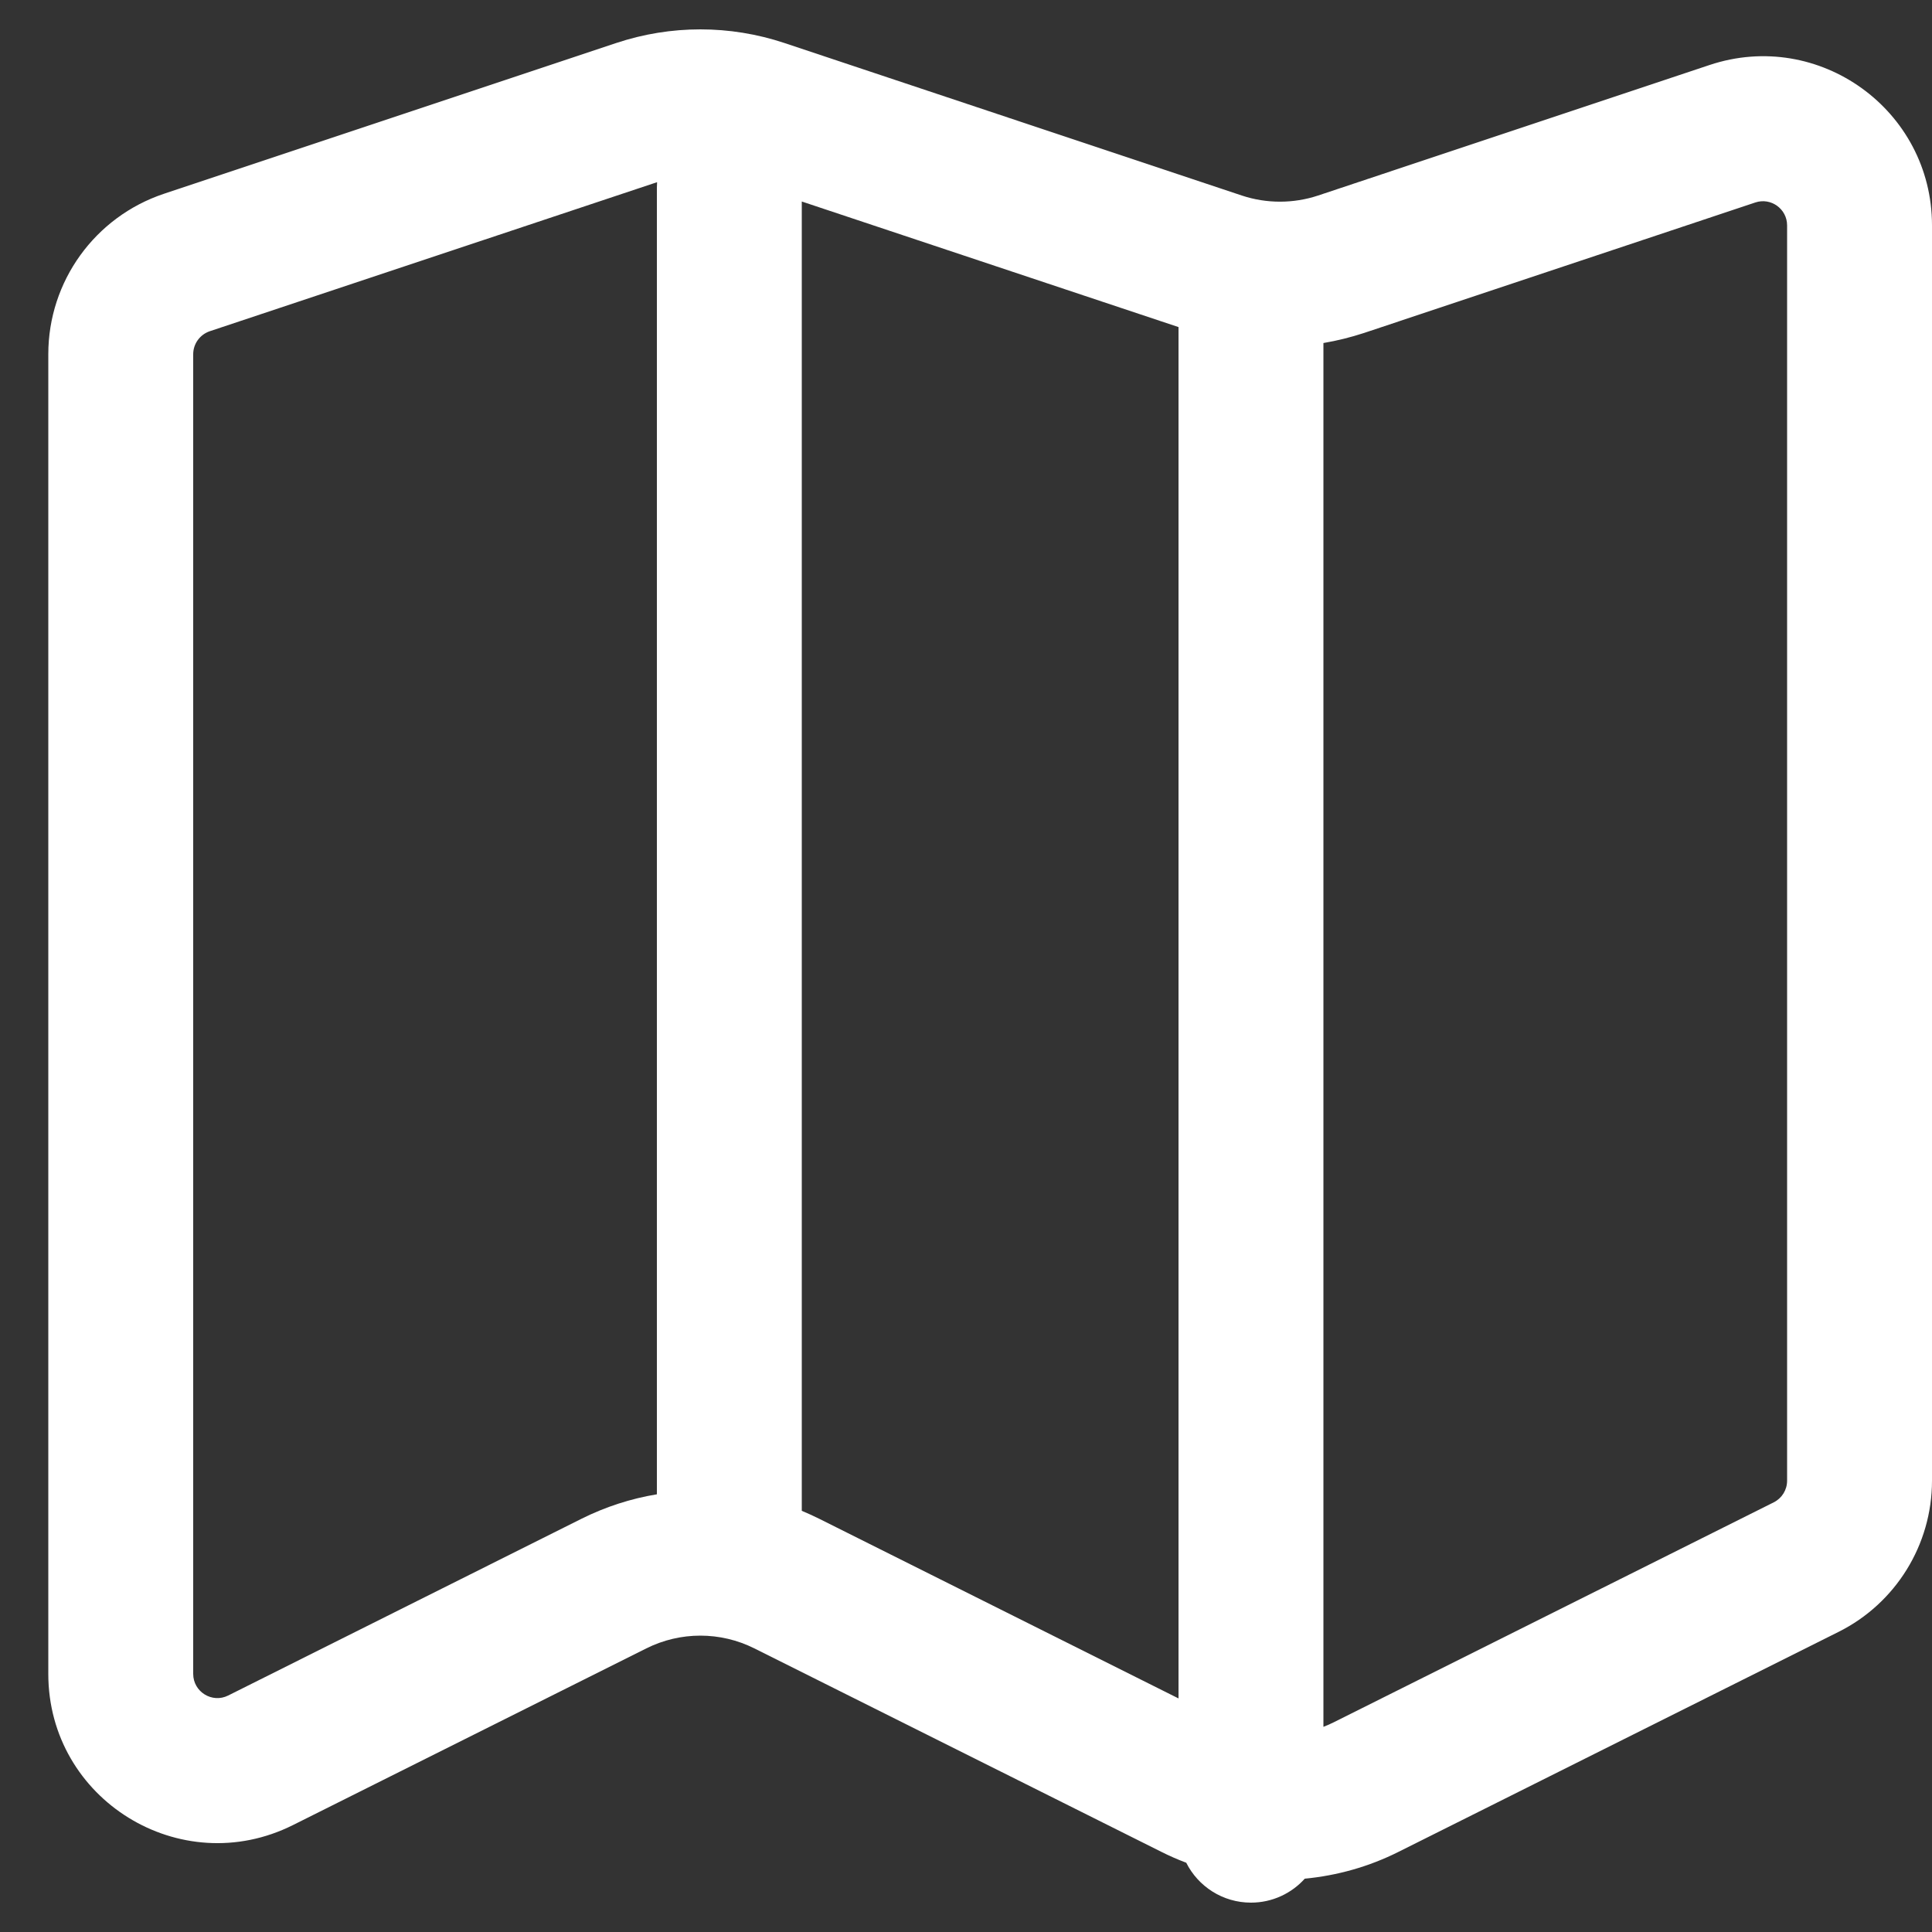 <svg width="20" height="20" viewBox="0 0 20 20" fill="none" xmlns="http://www.w3.org/2000/svg">
<rect x="0" y="0" width="20" height="20" fill="#333333" stroke="none"/>
<path fill-rule="evenodd" clip-rule="evenodd" d="M6.38 0.445C6.945 0.257 7.555 0.257 8.12 0.445L12.855 2.024C13.111 2.109 13.389 2.109 13.645 2.024L17.697 0.673C18.83 0.295 20 1.139 20 2.333V15.328C20 15.991 19.625 16.597 19.033 16.893L14.48 19.169C14.172 19.324 13.842 19.416 13.507 19.448C13.37 19.6 13.171 19.696 12.95 19.696C12.657 19.696 12.403 19.528 12.28 19.283C12.192 19.25 12.105 19.212 12.02 19.169L7.809 17.064C7.457 16.888 7.043 16.888 6.691 17.064L3.033 18.893C1.869 19.475 0.5 18.629 0.5 17.328V3.667C0.5 2.913 0.982 2.245 1.697 2.006L6.38 0.445ZM13.809 17.828C13.773 17.846 13.737 17.862 13.7 17.876V3.551C13.842 3.527 13.982 3.492 14.12 3.447L18.171 2.096C18.333 2.042 18.5 2.163 18.5 2.333V15.328C18.5 15.423 18.447 15.509 18.362 15.552L13.809 17.828ZM8.3 2.086L12.2 3.386V17.582L8.48 15.722C8.421 15.693 8.361 15.665 8.3 15.64L8.3 2.086ZM6.802 1.886L2.171 3.429C2.069 3.464 2 3.559 2 3.667V17.328C2 17.514 2.196 17.635 2.362 17.552L6.02 15.722C6.269 15.598 6.532 15.513 6.8 15.469L6.8 1.946C6.8 1.926 6.801 1.906 6.802 1.886Z" fill="white"/>
</svg>

